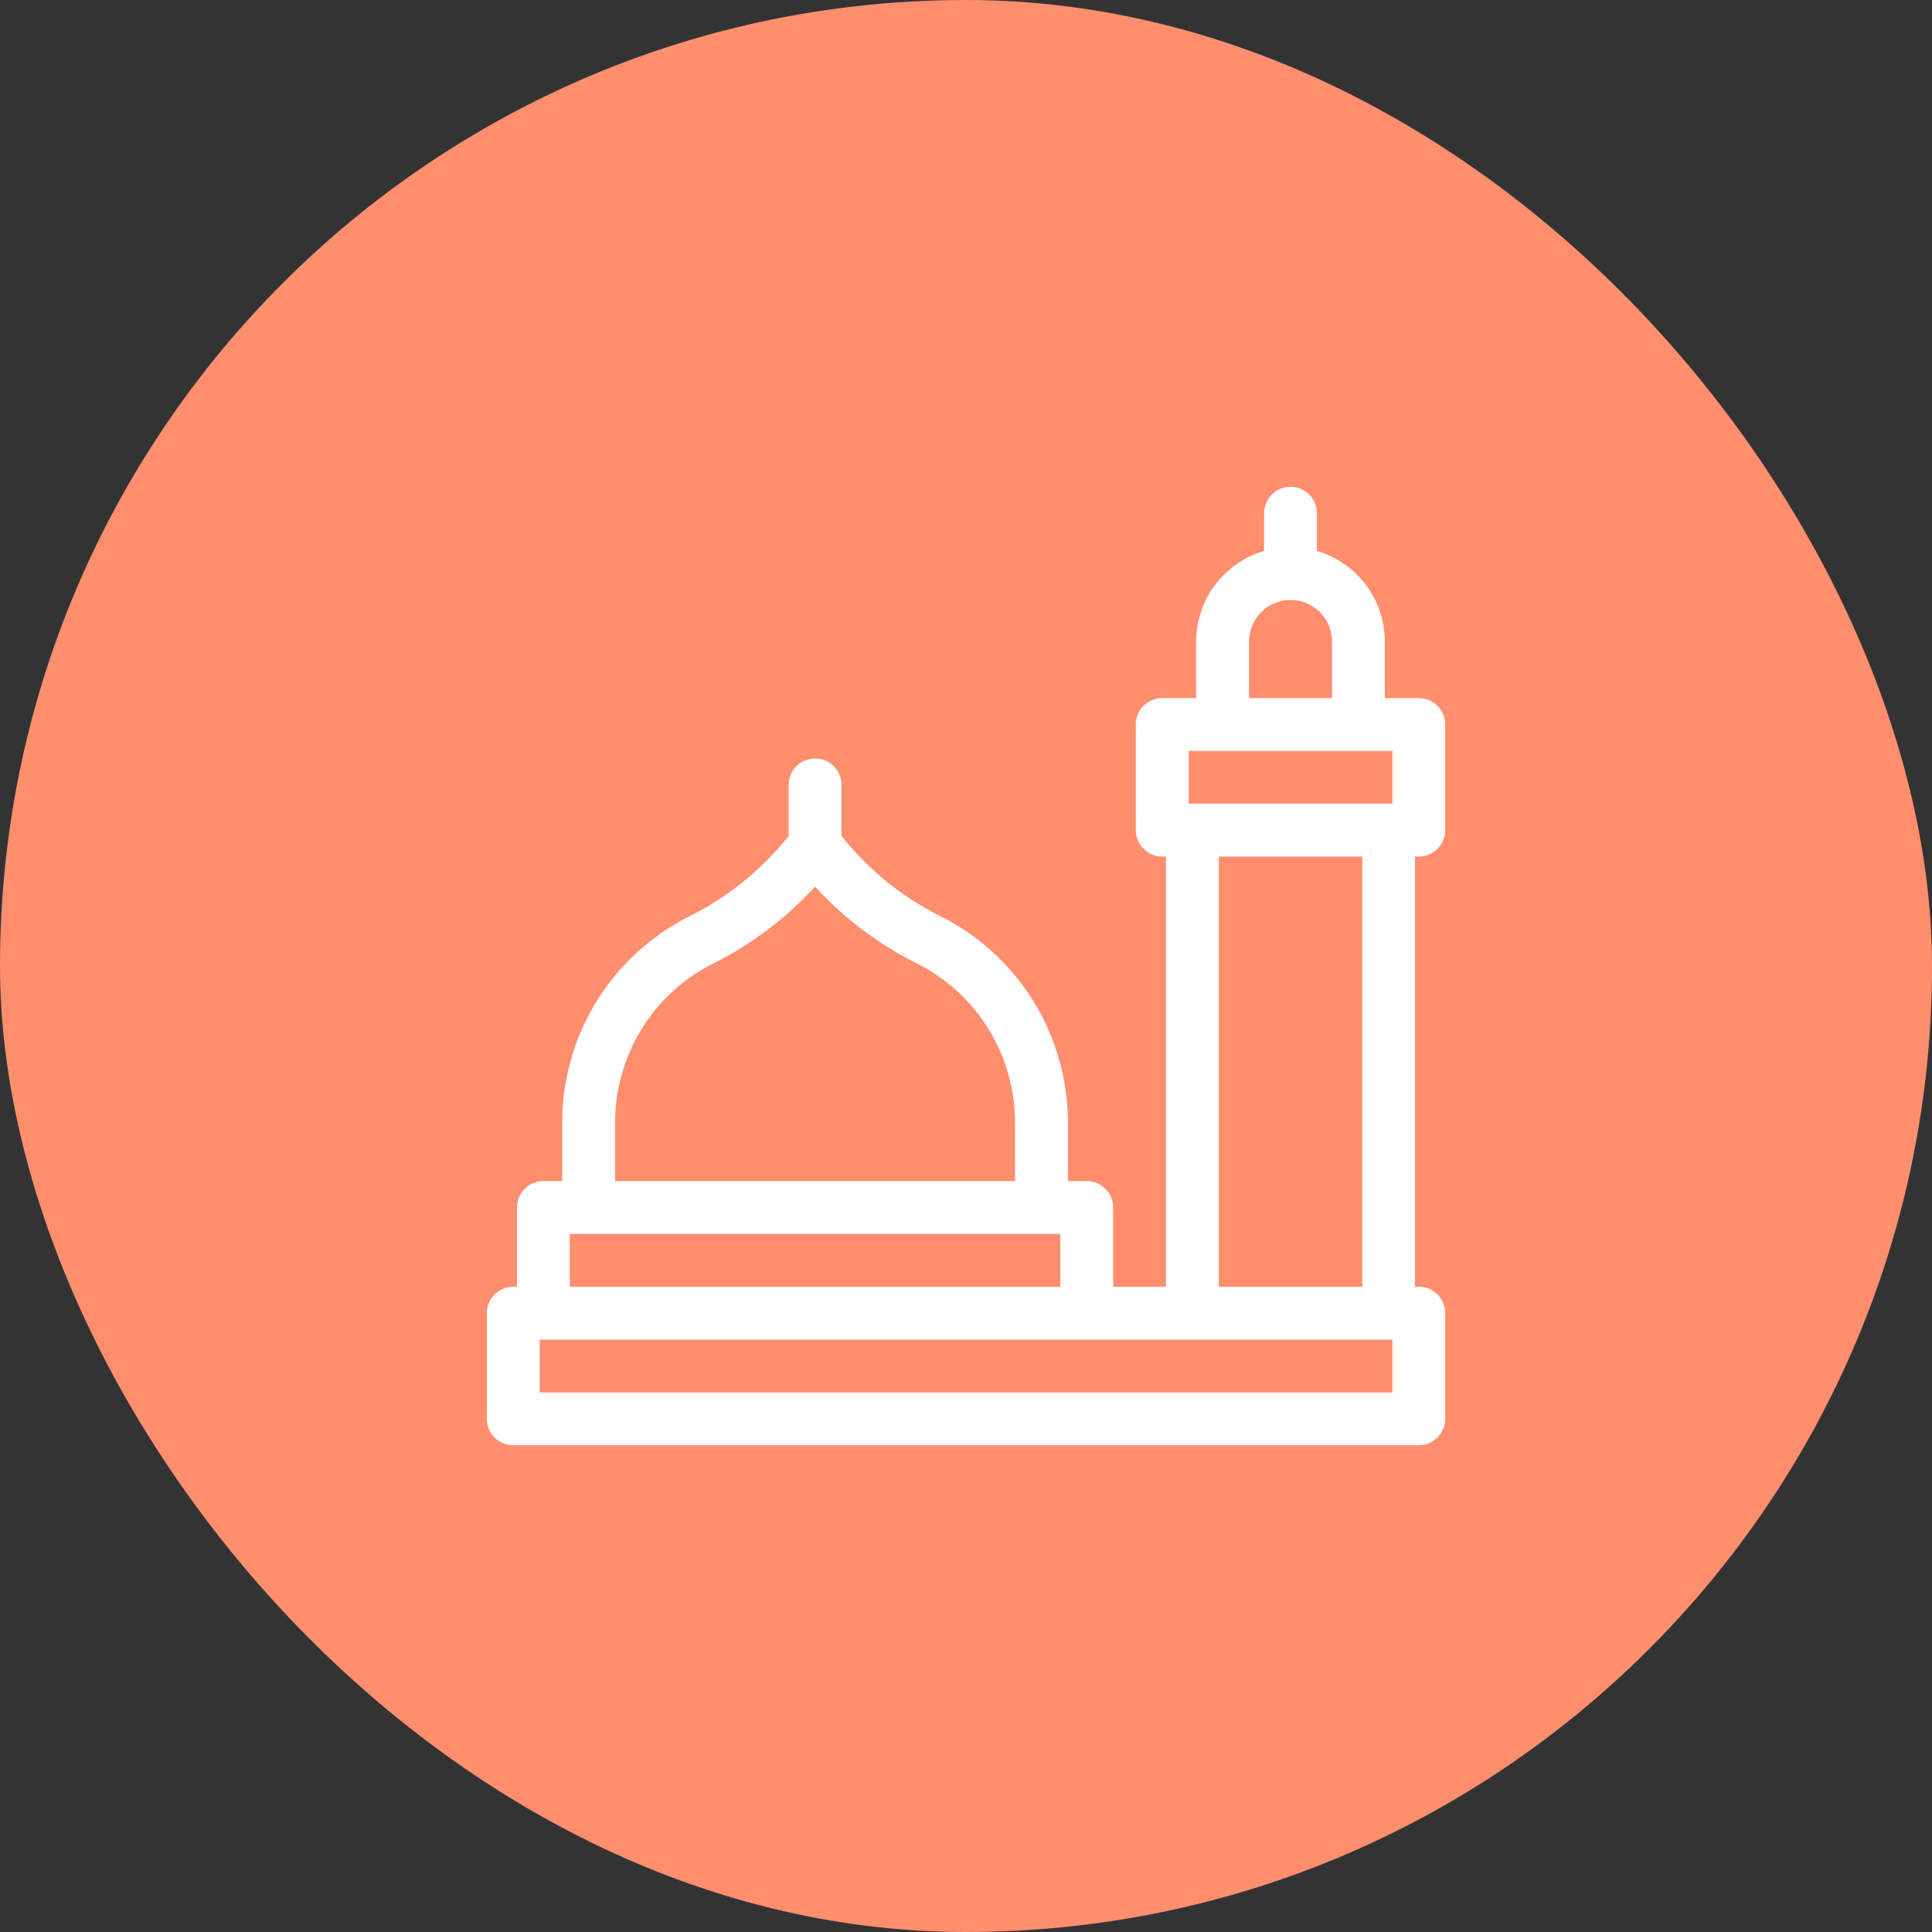 <svg width="24" height="24" viewBox="0 0 24 24" fill="none" xmlns="http://www.w3.org/2000/svg">
<rect x="0" y="0" width="24" height="24" fill="#333333" stroke="none"/>
<rect width="24" height="24" rx="12" fill="#FF8E6F"/>
<g clip-path="url(#clip0_144_4096)">
<path d="M17.625 10.641C17.712 10.641 17.795 10.606 17.857 10.544C17.919 10.483 17.953 10.399 17.953 10.312V9C17.953 8.913 17.919 8.83 17.857 8.768C17.795 8.707 17.712 8.672 17.625 8.672H17.203V7.969C17.203 7.715 17.12 7.469 16.968 7.266C16.816 7.063 16.603 6.915 16.359 6.844V6.375C16.359 6.288 16.325 6.205 16.263 6.143C16.202 6.081 16.118 6.047 16.031 6.047C15.944 6.047 15.861 6.081 15.799 6.143C15.738 6.205 15.703 6.288 15.703 6.375V6.844C15.46 6.915 15.246 7.063 15.094 7.266C14.942 7.469 14.86 7.715 14.859 7.969V8.672H14.438C14.351 8.672 14.267 8.707 14.206 8.768C14.144 8.83 14.109 8.913 14.109 9V10.312C14.109 10.399 14.144 10.483 14.206 10.544C14.267 10.606 14.351 10.641 14.438 10.641H14.484V15.984H13.828V15C13.828 14.913 13.793 14.83 13.732 14.768C13.67 14.707 13.587 14.672 13.5 14.672H13.266V13.953C13.267 13.418 13.119 12.892 12.837 12.437C12.556 11.981 12.152 11.613 11.672 11.376C11.199 11.138 10.783 10.8 10.453 10.385V9.75C10.453 9.663 10.419 9.58 10.357 9.518C10.296 9.456 10.212 9.422 10.125 9.422C10.038 9.422 9.955 9.456 9.893 9.518C9.831 9.58 9.797 9.663 9.797 9.75V10.385C9.467 10.8 9.051 11.138 8.577 11.376C8.097 11.614 7.694 11.981 7.412 12.437C7.131 12.892 6.983 13.418 6.984 13.953V14.672H6.75C6.663 14.672 6.58 14.707 6.518 14.768C6.457 14.83 6.422 14.913 6.422 15V15.984H6.375C6.288 15.984 6.205 16.019 6.143 16.081C6.082 16.142 6.047 16.226 6.047 16.312V17.625C6.047 17.712 6.082 17.795 6.143 17.857C6.205 17.919 6.288 17.953 6.375 17.953H17.625C17.712 17.953 17.795 17.919 17.857 17.857C17.919 17.795 17.953 17.712 17.953 17.625V16.312C17.953 16.226 17.919 16.142 17.857 16.081C17.795 16.019 17.712 15.984 17.625 15.984H17.578V10.641H17.625ZM15.516 7.969C15.516 7.832 15.57 7.701 15.667 7.604C15.763 7.507 15.895 7.453 16.031 7.453C16.168 7.453 16.299 7.507 16.396 7.604C16.492 7.701 16.547 7.832 16.547 7.969V8.672H15.516V7.969ZM7.641 13.953C7.639 13.54 7.754 13.134 7.971 12.782C8.188 12.43 8.5 12.146 8.871 11.963C9.343 11.726 9.768 11.404 10.125 11.014C10.482 11.404 10.907 11.726 11.379 11.963C11.75 12.146 12.062 12.43 12.279 12.782C12.496 13.134 12.611 13.54 12.609 13.953V14.672H7.641V13.953ZM7.078 15.328H13.172V15.984H7.078V15.328ZM17.297 17.297H6.703V16.641H17.297V17.297ZM15.141 15.984V10.641H16.922V15.984H15.141ZM17.297 9.984H14.766V9.328H17.297V9.984Z" fill="white"/>
</g>
<defs>
<clipPath id="clip0_144_4096">
<rect width="12" height="12" fill="white" transform="translate(6 6)"/>
</clipPath>
</defs>
</svg>
